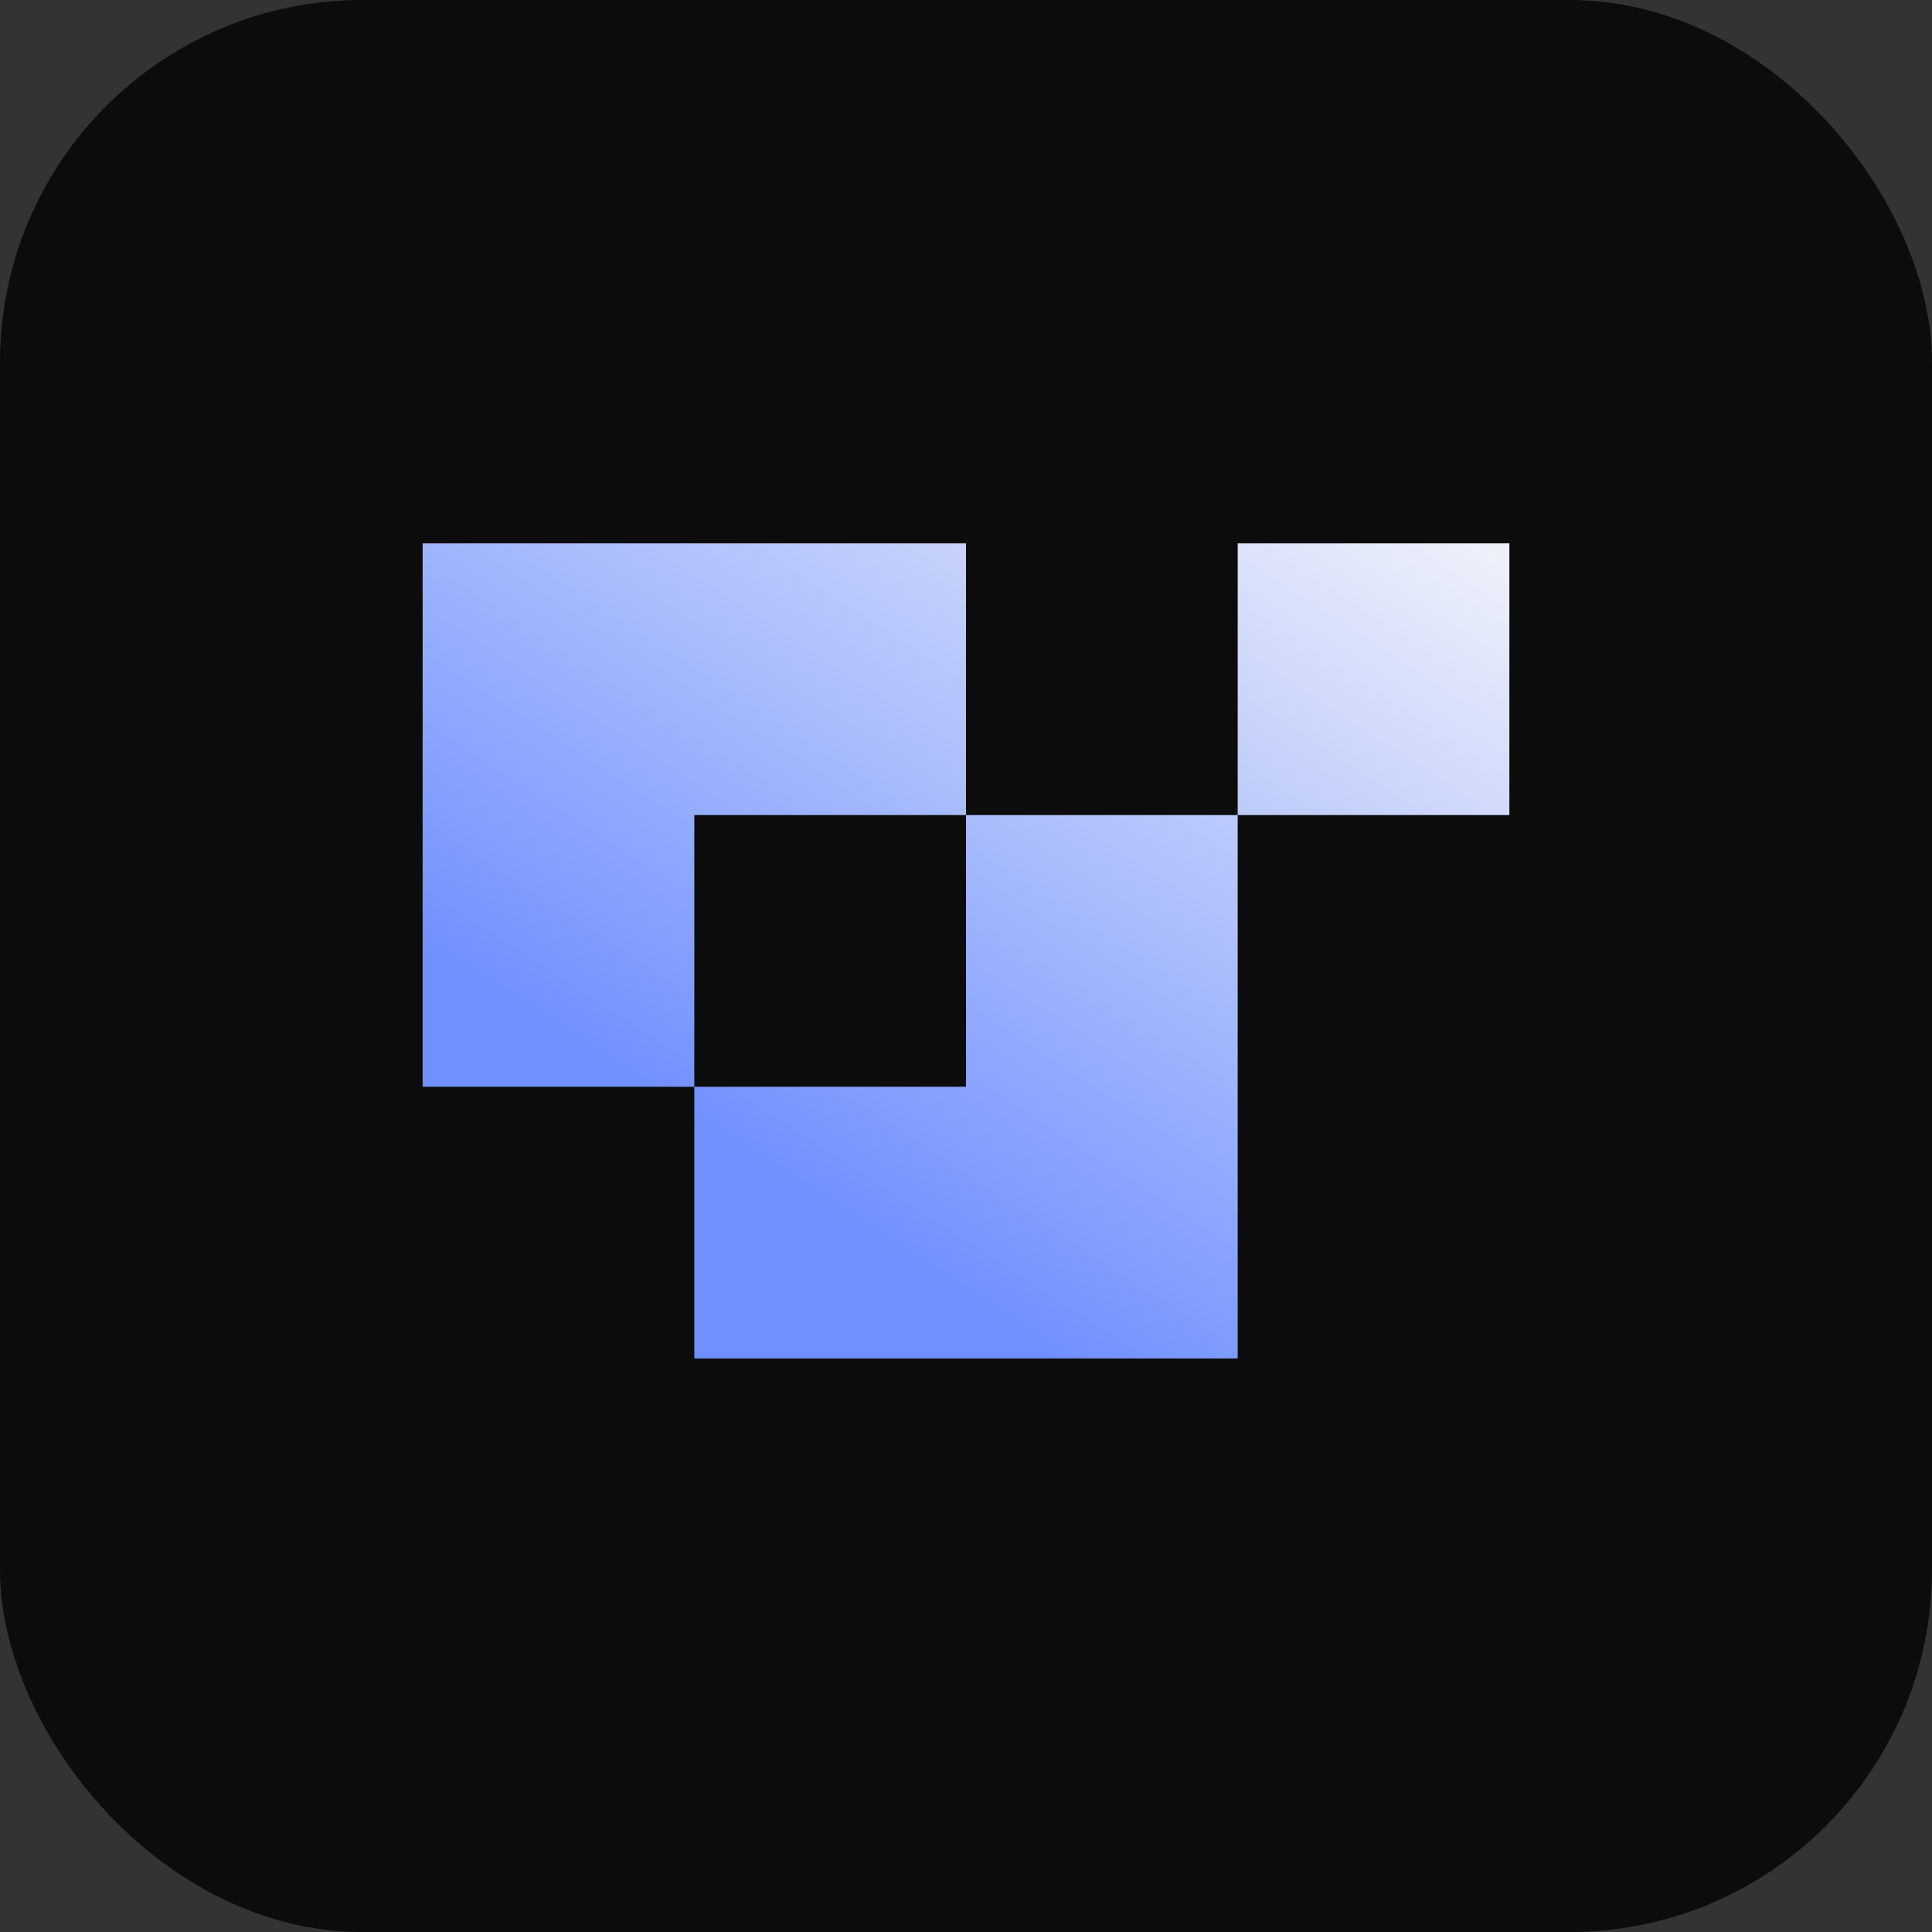 <svg width="32" height="32" viewBox="0 0 32 32" fill="none" xmlns="http://www.w3.org/2000/svg">
<rect x="0" y="0" width="32" height="32" fill="#333333" stroke="none"/>
<rect width="32" height="32" rx="6" fill="#0C0C0C"/>
<path fill-rule="evenodd" clip-rule="evenodd" d="M7 9H11.5V13.5H7V9ZM7 13.5H11.5V18H7V13.5ZM16 18H11.5V22.5H16V18ZM11.5 9H16V13.5H11.5V9ZM20.5 13.5H16V18H20.5V13.5ZM16 18H20.5V22.5H16V18ZM25 9H20.5V13.5H25V9Z" fill="url(#paint0_linear_3119_224)"/>
<defs>
<linearGradient id="paint0_linear_3119_224" x1="16" y1="1.875" x2="7" y2="15.75" gradientUnits="userSpaceOnUse">
<stop stop-color="#F9F9F9"/>
<stop offset="1" stop-color="#7090FF"/>
</linearGradient>
</defs>
</svg>
